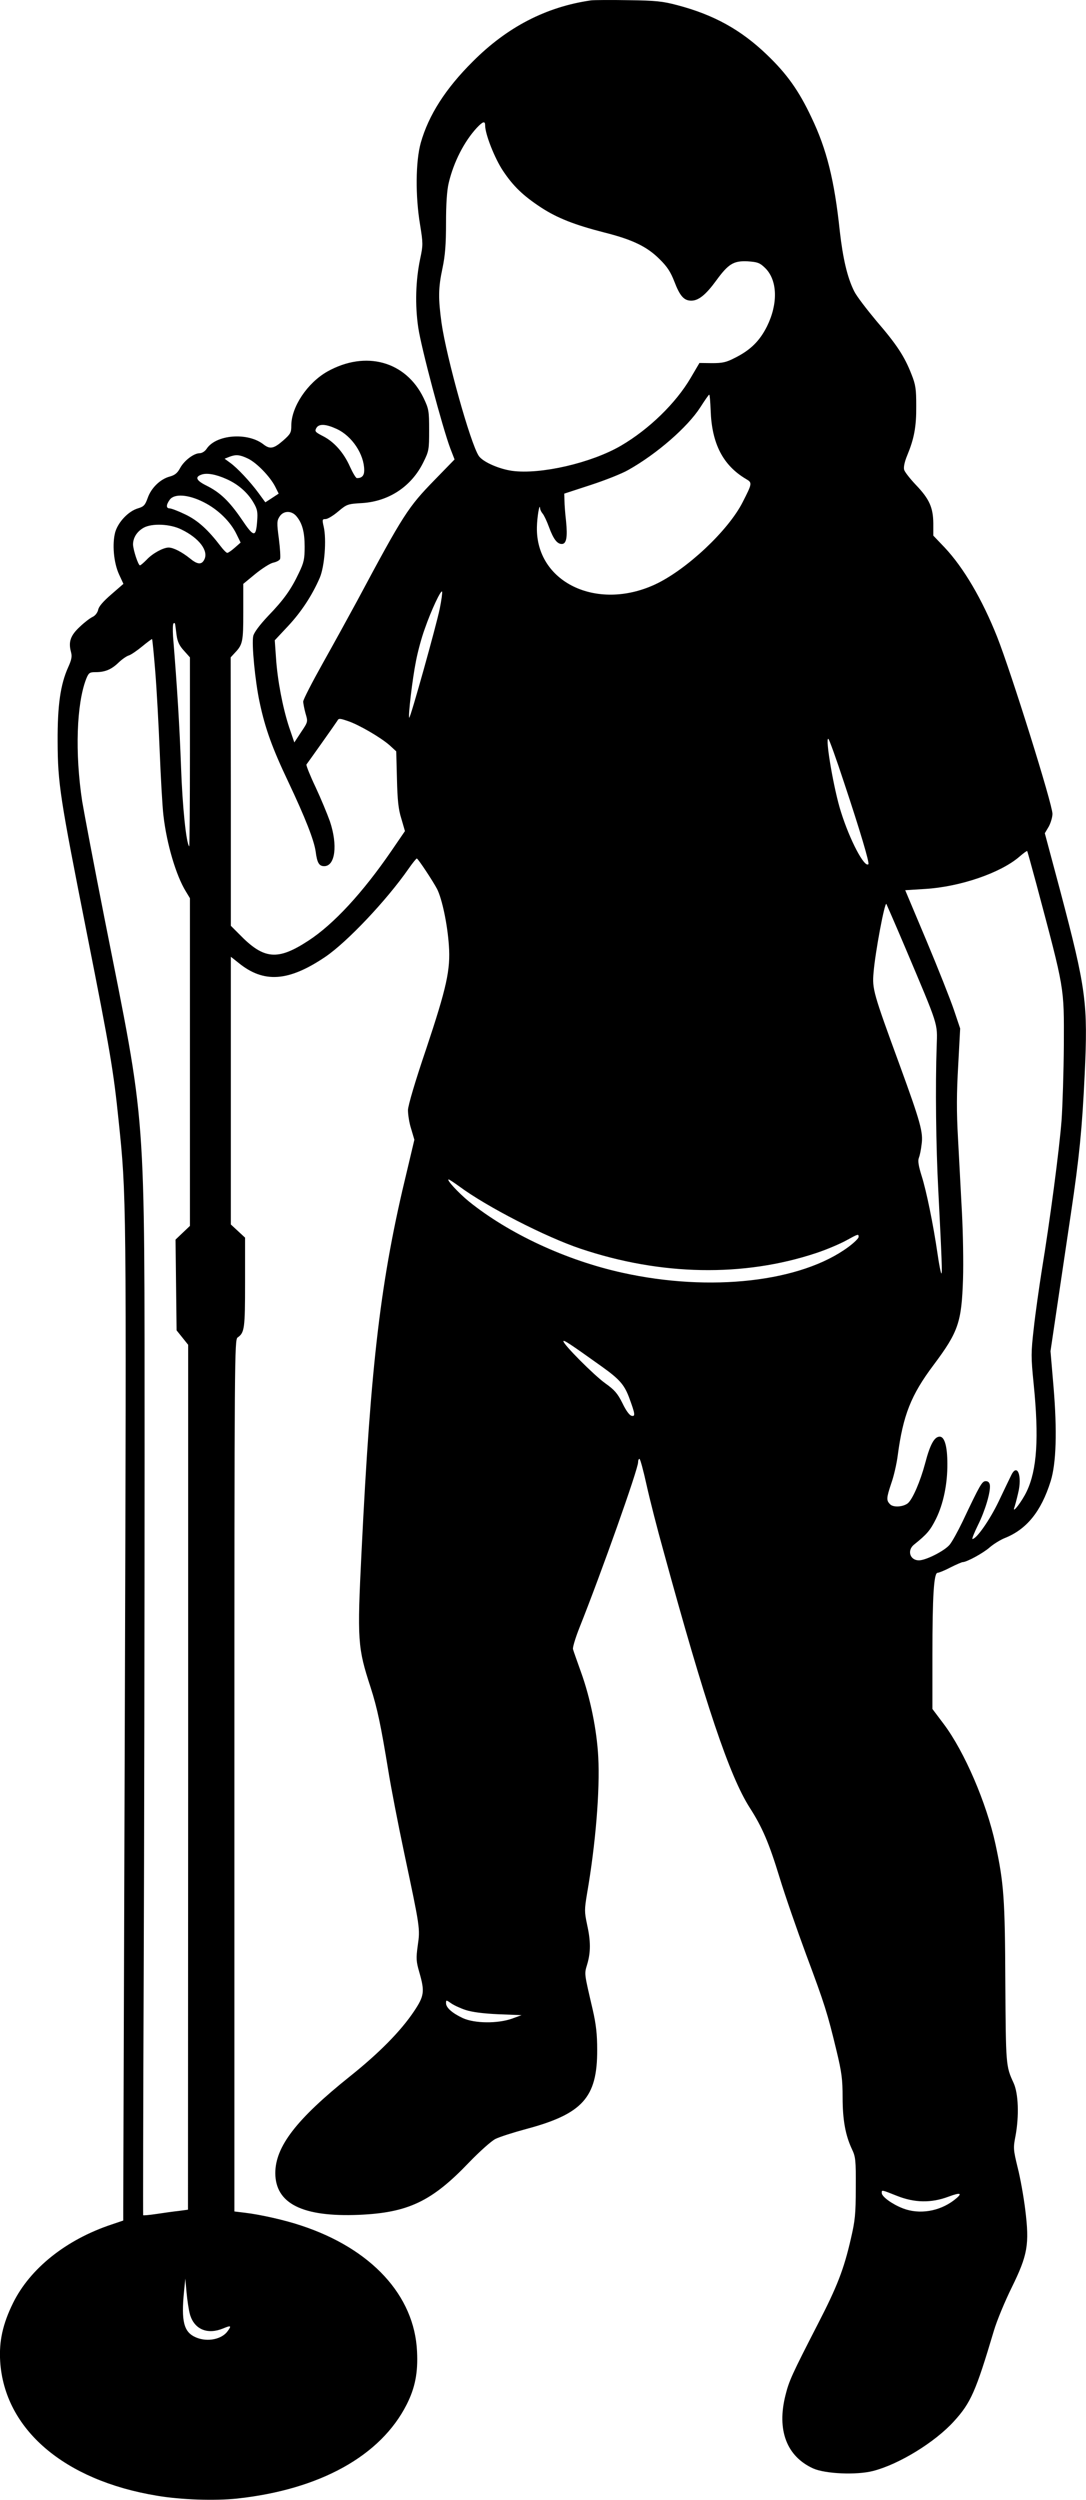 <?xml version="1.0" standalone="no"?>
<!DOCTYPE svg PUBLIC "-//W3C//DTD SVG 20010904//EN"
 "http://www.w3.org/TR/2001/REC-SVG-20010904/DTD/svg10.dtd">
<svg version="1.0" xmlns="http://www.w3.org/2000/svg"
 width="610.659pt" height="1404.395pt" viewBox="0 0 610.659 1404.395"
 preserveAspectRatio="xMidYMid meet">
<g transform="translate(-162.199,1488.618) scale(0.1,-0.1)"
fill="#000000" stroke="none">
<path d="M4945 14884 c-252 -36 -472 -150 -665 -344 -153 -152 -248 -301 -292
-456 -29 -104 -31 -299 -4 -460 17 -105 17 -115 1 -190 -26 -123 -30 -262 -11
-389 16 -111 136 -561 180 -678 l24 -62 -113 -116 c-148 -152 -174 -191 -435
-679 -46 -85 -133 -243 -193 -350 -60 -107 -110 -204 -110 -215 0 -11 6 -41
13 -67 14 -47 14 -47 -25 -105 l-38 -58 -29 85 c-36 109 -66 265 -74 390 l-7
99 74 79 c75 80 136 173 179 272 27 63 39 215 22 288 -9 39 -8 42 11 42 11 0
43 19 71 43 49 41 53 42 136 47 150 10 276 94 342 228 32 64 33 72 33 182 0
108 -2 119 -31 180 -100 207 -326 269 -541 149 -113 -64 -203 -199 -203 -304
0 -39 -4 -47 -46 -84 -53 -46 -74 -50 -111 -21 -89 69 -266 55 -319 -25 -9
-14 -26 -25 -39 -25 -33 0 -87 -41 -110 -83 -15 -28 -29 -40 -58 -48 -53 -14
-104 -63 -124 -119 -15 -42 -22 -50 -56 -60 -53 -16 -110 -76 -127 -133 -18
-66 -9 -171 21 -237 l25 -54 -68 -59 c-45 -39 -71 -68 -74 -87 -4 -16 -16 -32
-30 -39 -14 -6 -47 -31 -73 -56 -53 -49 -65 -85 -50 -141 7 -25 4 -43 -15 -85
-44 -97 -61 -214 -60 -419 1 -237 13 -312 164 -1075 132 -666 150 -773 179
-1055 44 -422 44 -423 35 -3290 -5 -1504 -9 -2770 -9 -2812 l0 -77 -65 -22
c-256 -85 -459 -247 -555 -442 -57 -116 -79 -213 -72 -327 24 -381 359 -669
882 -755 135 -23 324 -29 450 -16 467 51 808 240 954 529 47 93 64 179 58 297
-14 315 -257 578 -652 708 -89 30 -230 62 -317 72 l-58 7 0 2449 c0 2366 1
2448 18 2461 39 27 42 49 42 309 l0 252 -40 37 -40 37 0 752 0 752 43 -34
c142 -116 282 -106 489 34 122 83 343 316 467 494 23 33 44 59 47 58 9 -4 91
-128 114 -172 28 -56 58 -198 66 -316 10 -137 -13 -238 -127 -580 -62 -182
-102 -318 -103 -345 0 -25 7 -73 18 -106 l18 -61 -41 -173 c-149 -612 -204
-1079 -256 -2140 -25 -503 -22 -540 51 -764 38 -118 58 -215 100 -471 14 -88
54 -295 89 -460 89 -420 90 -423 76 -519 -10 -72 -9 -89 9 -151 31 -108 28
-132 -31 -220 -74 -110 -194 -232 -358 -363 -303 -242 -421 -396 -421 -545 1
-171 153 -247 470 -234 277 12 410 75 620 295 59 61 124 119 147 131 24 12
102 37 173 56 318 85 401 177 400 445 0 87 -6 142 -25 225 -49 211 -48 199
-31 256 20 68 20 130 -1 224 -15 71 -15 82 0 173 48 276 73 581 63 767 -8 153
-45 333 -97 477 -22 62 -43 120 -45 129 -3 8 13 62 36 120 123 308 330 891
330 930 0 11 3 19 8 19 4 0 22 -66 40 -148 18 -81 60 -246 94 -367 236 -863
372 -1267 486 -1445 70 -109 108 -197 167 -390 31 -102 99 -297 150 -435 105
-281 120 -330 170 -537 30 -124 35 -164 35 -265 0 -127 16 -213 52 -290 21
-44 23 -61 22 -218 0 -149 -4 -185 -28 -288 -39 -170 -77 -268 -185 -477 -146
-284 -162 -319 -182 -399 -50 -197 6 -345 156 -413 68 -30 242 -38 336 -14
145 37 348 161 455 279 95 104 123 168 224 507 17 58 63 168 101 245 90 183
100 242 76 437 -9 73 -28 180 -43 238 -24 99 -25 109 -12 175 21 113 17 240
-11 300 -43 93 -43 99 -46 560 -2 474 -8 561 -56 783 -50 229 -173 516 -290
672 l-64 85 0 305 c0 328 8 460 29 460 7 0 40 13 72 30 32 16 64 30 69 30 23
0 116 51 151 82 22 19 59 42 83 52 125 49 207 149 261 321 31 100 37 279 16
530 l-17 200 40 270 c22 149 56 376 75 505 47 315 63 477 77 777 19 404 9 480
-137 1033 l-87 325 22 37 c11 20 21 53 21 72 0 54 -232 794 -311 994 -84 211
-188 388 -295 502 l-64 67 0 69 c-1 89 -22 137 -99 217 -32 34 -62 72 -65 84
-4 13 2 44 17 80 39 94 52 161 51 278 0 95 -3 119 -27 179 -39 100 -83 167
-197 299 -55 66 -112 140 -125 167 -38 76 -63 181 -81 339 -30 285 -74 460
-159 637 -71 151 -139 246 -251 353 -146 140 -298 224 -503 278 -83 22 -120
26 -276 28 -99 2 -193 1 -210 -1z m-595 -703 c0 -49 54 -185 100 -254 58 -87
113 -140 215 -207 91 -59 187 -97 355 -140 159 -40 240 -79 311 -150 43 -42
62 -72 83 -126 31 -81 54 -107 95 -107 41 0 82 33 141 114 68 93 97 111 177
107 55 -4 67 -8 97 -37 70 -68 74 -200 11 -328 -41 -82 -93 -134 -182 -178
-48 -25 -70 -29 -128 -29 l-70 1 -50 -85 c-83 -141 -233 -287 -390 -379 -167
-98 -455 -164 -614 -142 -76 11 -165 51 -187 84 -47 71 -181 552 -209 745 -19
139 -19 197 5 309 15 71 20 133 20 255 0 106 5 182 15 224 28 118 87 233 158
310 35 37 47 40 47 13z m1268 -1599 c6 -188 69 -310 199 -387 36 -21 35 -24
-19 -130 -81 -160 -317 -381 -494 -463 -329 -151 -669 15 -663 322 1 56 15
140 18 107 0 -8 7 -22 14 -30 8 -9 24 -43 36 -76 25 -68 46 -95 72 -95 26 0
33 38 24 128 -5 43 -9 95 -9 116 l-1 39 147 48 c80 26 177 64 213 85 159 89
333 240 405 352 25 39 47 71 50 71 3 1 6 -38 8 -87z m-2102 -106 c86 -40 154
-143 154 -232 0 -30 -13 -44 -41 -44 -6 0 -23 29 -39 64 -35 79 -89 140 -152
172 -43 22 -47 27 -38 44 14 27 53 25 116 -4z m-500 -166 c50 -24 124 -101
153 -157 l20 -40 -38 -25 -37 -24 -38 52 c-47 64 -121 143 -161 171 l-30 22
25 10 c38 15 60 13 106 -9z m-121 -115 c64 -28 119 -75 152 -132 22 -37 25
-53 21 -104 -7 -94 -18 -93 -88 11 -70 102 -121 150 -197 188 -57 28 -66 48
-30 61 30 12 82 3 142 -24z m-128 -130 c80 -40 151 -109 185 -180 l23 -47 -33
-29 c-18 -16 -37 -29 -42 -29 -5 0 -22 17 -37 37 -71 93 -128 145 -199 179
-39 19 -79 34 -88 34 -20 0 -21 19 0 48 25 36 104 31 191 -13z m520 -77 c34
-39 48 -89 48 -173 0 -69 -4 -89 -32 -147 -44 -93 -84 -150 -174 -243 -48 -51
-79 -93 -83 -112 -10 -43 11 -258 36 -373 31 -147 72 -259 160 -444 98 -207
146 -331 155 -394 8 -63 19 -82 48 -82 62 0 77 118 32 252 -15 42 -51 129 -81
193 -31 65 -53 121 -51 126 3 4 42 58 85 119 44 62 84 119 89 127 7 14 13 14
57 -1 62 -20 187 -93 237 -137 l37 -34 4 -155 c3 -120 8 -171 25 -224 l20 -69
-76 -111 c-162 -236 -325 -412 -466 -504 -174 -114 -251 -107 -389 35 l-48 48
0 754 -1 754 24 26 c44 46 47 63 47 228 l0 159 68 56 c37 30 82 59 100 63 19
4 36 13 39 21 3 8 0 59 -7 114 -12 89 -11 101 4 124 21 33 65 35 93 4z m-646
-76 c102 -49 156 -122 129 -171 -15 -29 -39 -26 -80 8 -45 36 -93 61 -120 61
-30 0 -91 -33 -124 -69 -17 -17 -33 -31 -37 -31 -10 0 -39 89 -39 119 1 38 23
72 61 93 47 25 147 21 210 -10z m1454 -444 c-19 -94 -166 -620 -172 -614 -7 7
18 219 38 318 10 53 32 134 49 180 37 107 93 225 98 210 2 -6 -4 -49 -13 -94z
m-1480 -151 c5 -36 16 -59 41 -86 l34 -38 0 -533 c0 -294 -2 -531 -4 -529 -17
17 -38 221 -46 445 -8 222 -21 440 -45 735 -2 36 -2 69 3 73 4 4 8 2 9 -6 1
-7 5 -35 8 -61z m-120 -203 c8 -98 19 -300 25 -449 6 -148 15 -310 21 -360 18
-159 71 -338 126 -427 l23 -38 0 -920 0 -921 -40 -38 -41 -39 3 -255 3 -255
33 -41 32 -40 0 -2430 -1 -2429 -52 -7 c-29 -3 -85 -11 -125 -17 -40 -6 -74
-9 -75 -7 -1 2 0 607 3 1344 3 737 5 2051 5 2920 -1 2004 13 1820 -225 3020
-60 303 -116 600 -126 660 -41 270 -32 547 23 688 14 34 19 37 53 37 53 0 89
15 130 55 19 18 45 36 57 39 12 4 46 27 75 51 29 24 54 42 55 41 2 -2 10 -83
18 -182z m3874 -627 c89 -267 143 -449 136 -456 -22 -21 -104 134 -154 293
-40 123 -91 423 -71 411 5 -3 45 -114 89 -248z m1082 -573 c159 -597 154 -567
153 -899 -1 -148 -7 -340 -13 -425 -13 -166 -64 -554 -111 -840 -15 -96 -36
-242 -45 -325 -16 -140 -16 -161 -1 -311 31 -307 19 -486 -39 -607 -26 -55
-82 -128 -70 -92 4 11 14 48 22 83 24 97 -5 171 -39 100 -9 -18 -41 -85 -71
-148 -49 -102 -124 -210 -147 -210 -4 0 10 35 31 78 41 82 72 188 67 225 -2
14 -10 22 -23 22 -21 0 -32 -19 -131 -228 -26 -54 -58 -112 -72 -129 -29 -35
-134 -88 -173 -88 -50 0 -68 55 -28 88 74 59 92 81 124 145 42 85 65 198 64
310 0 98 -16 152 -43 152 -30 0 -54 -43 -82 -150 -27 -101 -70 -201 -97 -224
-26 -21 -82 -25 -100 -6 -22 22 -21 35 7 119 14 39 30 109 36 156 30 225 74
338 201 507 140 187 158 240 166 483 3 91 0 258 -6 373 -6 114 -16 300 -22
415 -9 156 -8 258 1 414 l11 206 -35 104 c-19 56 -88 231 -154 388 l-120 285
112 7 c197 12 425 90 531 182 22 19 41 33 43 31 1 -1 25 -87 53 -191z m-740
-349 c192 -454 182 -423 178 -555 -8 -223 -4 -568 9 -810 20 -392 23 -474 17
-468 -3 3 -13 52 -21 109 -24 165 -63 356 -90 440 -17 55 -22 84 -15 101 5 12
12 46 15 74 10 68 -5 123 -124 449 -148 404 -154 425 -146 517 9 112 62 395
72 386 1 -2 49 -111 105 -243z m-2508 -1343 c156 -116 489 -286 683 -351 452
-152 917 -160 1324 -25 58 19 133 51 168 70 71 39 72 39 72 21 0 -8 -26 -33
-57 -56 -266 -197 -776 -255 -1272 -145 -317 70 -637 219 -862 400 -60 49
-129 124 -114 124 3 0 29 -17 58 -38z m804 -1014 c98 -70 125 -101 152 -172
34 -92 37 -109 15 -104 -12 2 -32 29 -52 71 -28 56 -45 75 -97 112 -64 46
-235 218 -235 236 0 10 35 -13 217 -143z m-767 -3614 c37 -12 98 -20 185 -24
l130 -5 -55 -20 c-80 -28 -208 -27 -275 3 -60 28 -95 59 -95 84 0 19 1 19 28
0 15 -11 52 -28 82 -38z m2425 -1044 c100 -40 194 -41 290 -5 72 27 83 20 31
-20 -83 -63 -194 -81 -286 -46 -60 23 -120 66 -120 87 0 18 -3 19 85 -16z
m-3975 -666 c24 -84 98 -116 187 -79 43 18 48 16 26 -14 -32 -47 -114 -64
-178 -37 -70 29 -85 90 -68 261 l7 70 7 -78 c4 -43 12 -98 19 -123z"/>
</g>
</svg>

